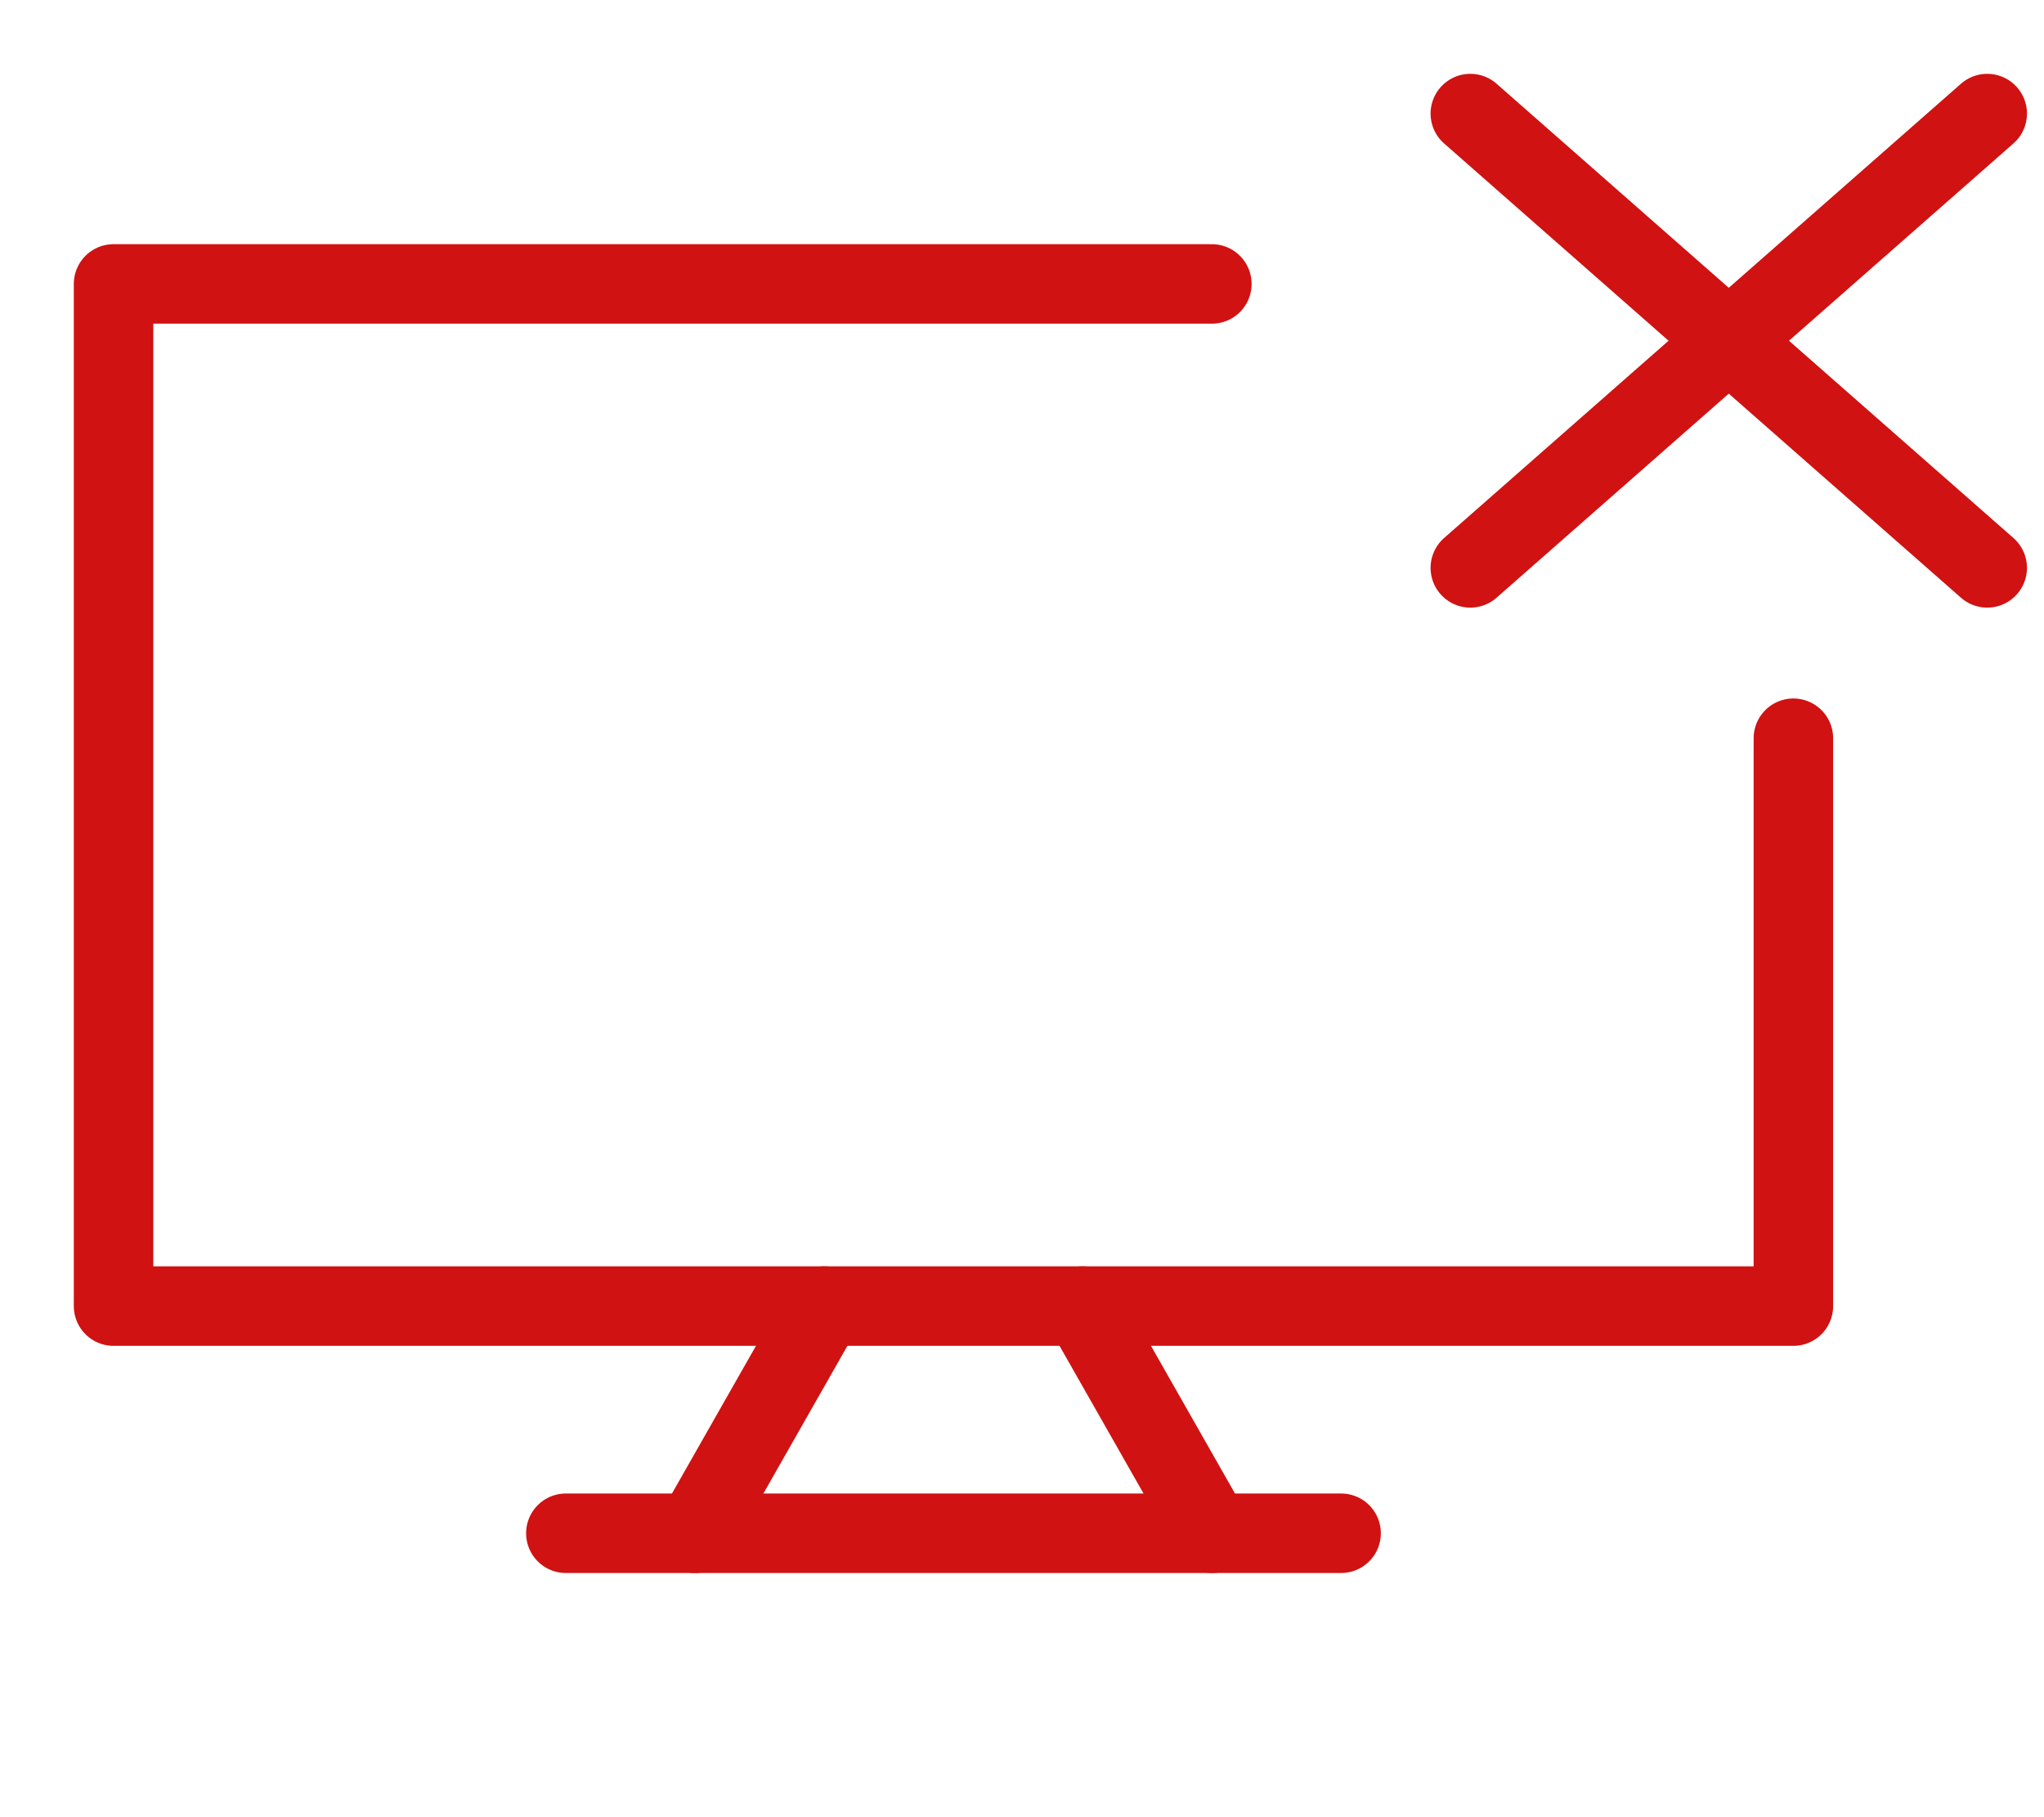 <svg width="18" height="16" viewBox="0 0 18 16" fill="none" xmlns="http://www.w3.org/2000/svg">
<path d="M15.793 6.5V11.5H1V2.5H10.672" stroke="#D01212" stroke-width="0.7" stroke-linecap="round" stroke-linejoin="round"/>
<path d="M7.259 11.5L6.121 13.5" stroke="#D01212" stroke-width="0.7" stroke-linecap="round" stroke-linejoin="round"/>
<path d="M9.534 11.5L10.672 13.5" stroke="#D01212" stroke-width="0.7" stroke-linecap="round" stroke-linejoin="round"/>
<path d="M4.983 13.5H11.81" stroke="#D01212" stroke-width="0.7" stroke-linecap="round" stroke-linejoin="round"/>
<path d="M17.5 5L12.948 1" stroke="#D01212" stroke-width="0.7" stroke-linecap="round" stroke-linejoin="round"/>
<path d="M17.5 1L12.948 5" stroke="#D01212" stroke-width="0.7" stroke-linecap="round" stroke-linejoin="round"/>
</svg>
